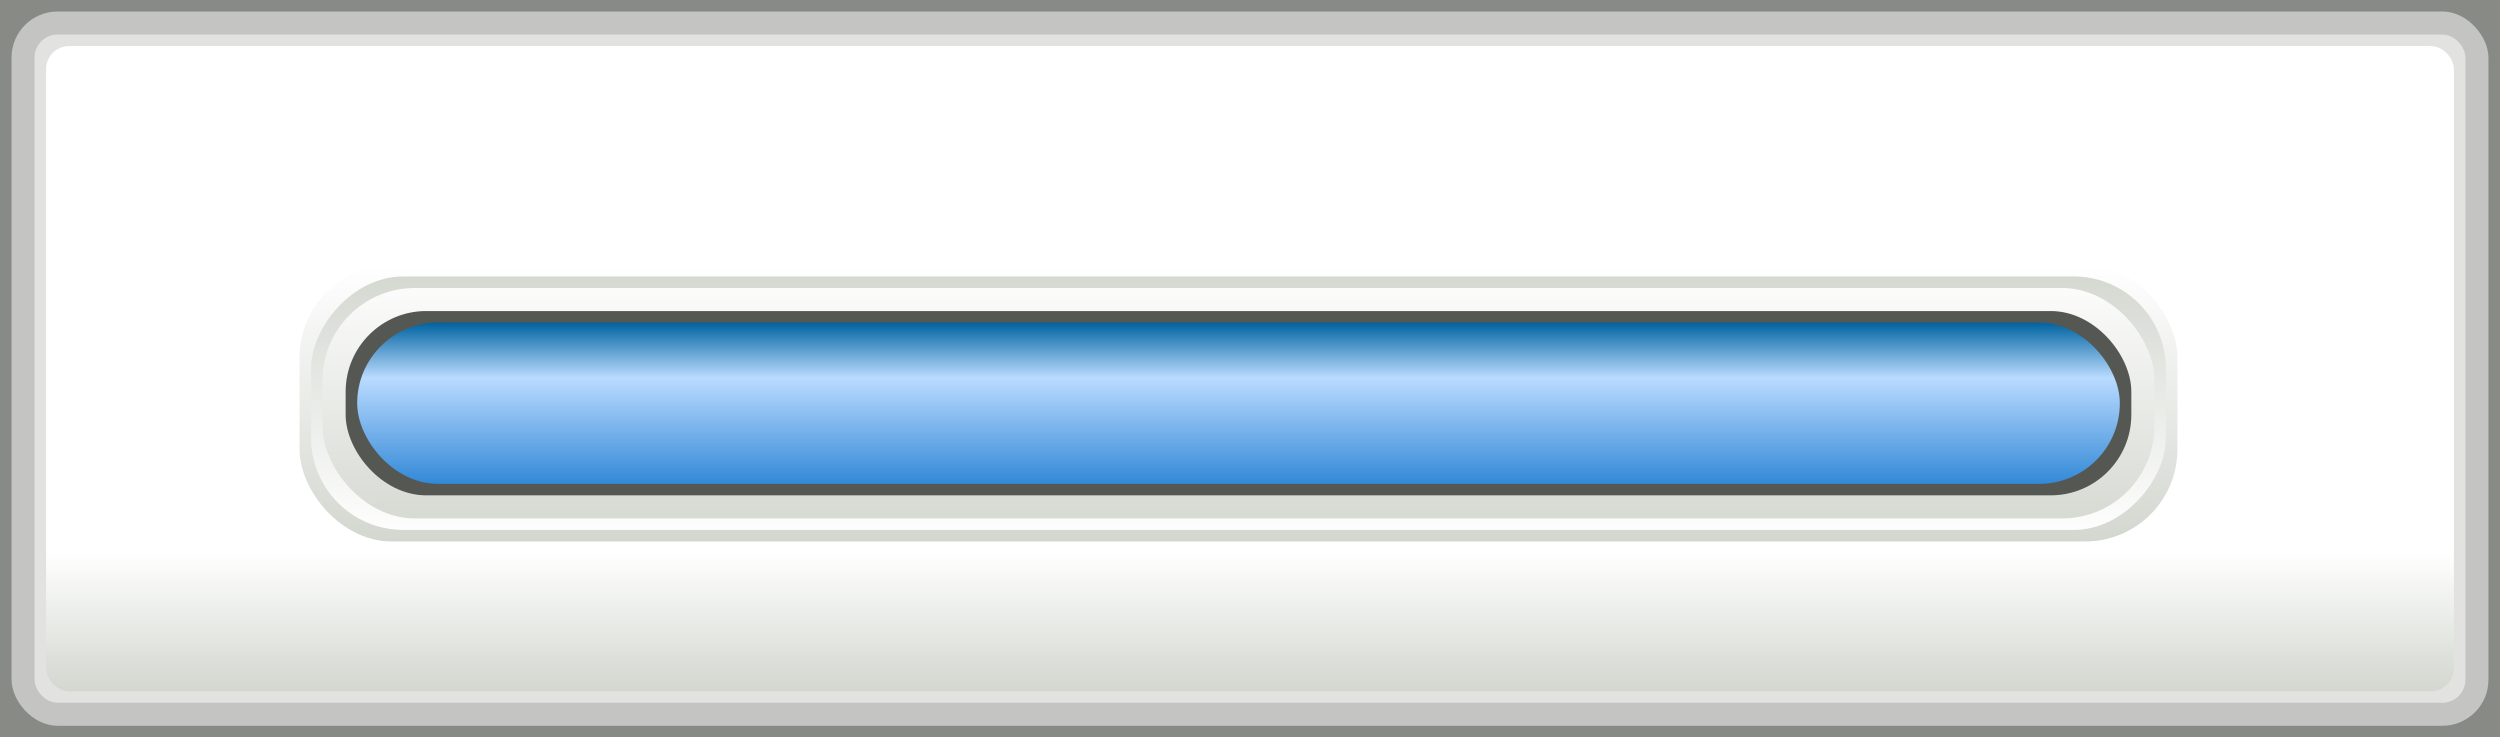 <?xml version="1.0" encoding="UTF-8" standalone="no"?>
<!-- Created with Inkscape (http://www.inkscape.org/) -->

<svg
   xmlns:dc="http://purl.org/dc/elements/1.1/"
   xmlns:cc="http://creativecommons.org/ns#"
   xmlns:rdf="http://www.w3.org/1999/02/22-rdf-syntax-ns#"
   xmlns:svg="http://www.w3.org/2000/svg"
   xmlns="http://www.w3.org/2000/svg"
   xmlns:xlink="http://www.w3.org/1999/xlink"
   xmlns:sodipodi="http://sodipodi.sourceforge.net/DTD/sodipodi-0.dtd"
   xmlns:inkscape="http://www.inkscape.org/namespaces/inkscape"
   width="217"
   height="64"
   viewBox="0 0 57.415 16.933"
   version="1.1"
   id="svg8"
   inkscape:version="0.92.2 5c3e80d, 2017-08-06"
   sodipodi:docname="update_progressbg.svg">
  <defs
     id="defs2">
    <linearGradient
       inkscape:collect="always"
       id="linearGradient1179">
      <stop
         style="stop-color:#3389d7;stop-opacity:1"
         offset="0"
         id="stop1175" />
      <stop
         id="stop1185"
         offset="0.657"
         style="stop-color:#badbff;stop-opacity:1" />
      <stop
         style="stop-color:#0063a0;stop-opacity:1"
         offset="1"
         id="stop1177" />
    </linearGradient>
    <clipPath
       id="clipPath849"
       clipPathUnits="userSpaceOnUse">
      <rect
         y="246.2"
         x="0"
         height="50.8"
         width="67.733"
         id="rect851"
         style="opacity:0.218;fill:#0000ff;stroke-width:0.265" />
    </clipPath>
    <clipPath
       id="clipPath1369"
       clipPathUnits="userSpaceOnUse">
      <rect
         style="opacity:1;fill:#ffffff;fill-opacity:1;stroke:none;stroke-width:0.5;stroke-miterlimit:4;stroke-dasharray:none"
         id="rect1371"
         width="15.081"
         height="13.494"
         x="0.794"
         y="385.371"
         rx="1.852"
         ry="1.852" />
    </clipPath>
    <clipPath
       id="clipPath1517"
       clipPathUnits="userSpaceOnUse">
      <rect
         y="171.556"
         x="-7.5199102e-15"
         height="50.8"
         width="67.733"
         id="rect1519"
         style="opacity:1;fill:#007ea7;fill-opacity:1;stroke:none;stroke-width:0.48;stroke-linecap:round;stroke-miterlimit:4;stroke-dasharray:none;stroke-opacity:1" />
    </clipPath>
    <clipPath
       id="clipPath949"
       clipPathUnits="userSpaceOnUse">
      <rect
         y="246.2"
         x="-2.117"
         height="50.8"
         width="67.733"
         id="rect951"
         style="opacity:0.218;fill:#0000ff;stroke-width:0.265" />
    </clipPath>
    <linearGradient
       inkscape:collect="always"
       xlink:href="#linearGradient967"
       id="linearGradient1000"
       x1="29.633"
       y1="295.942"
       x2="29.633"
       y2="292.767"
       gradientUnits="userSpaceOnUse" />
    <linearGradient
       id="linearGradient967"
       inkscape:collect="always">
      <stop
         id="stop963"
         offset="0"
         style="stop-color:#d3d7cf;stop-opacity:1" />
      <stop
         id="stop965"
         offset="1"
         style="stop-color:#ffffff;stop-opacity:1" />
    </linearGradient>
    <clipPath
       id="clipPath849-2"
       clipPathUnits="userSpaceOnUse">
      <rect
         y="246.2"
         x="0"
         height="50.8"
         width="67.733"
         id="rect851-9"
         style="opacity:0.218;fill:#0000ff;stroke-width:0.265" />
    </clipPath>
    <clipPath
       id="clipPath1369-1"
       clipPathUnits="userSpaceOnUse">
      <rect
         style="opacity:1;fill:#ffffff;fill-opacity:1;stroke:none;stroke-width:0.5;stroke-miterlimit:4;stroke-dasharray:none"
         id="rect1371-2"
         width="15.081"
         height="13.494"
         x="0.794"
         y="385.371"
         rx="1.852"
         ry="1.852" />
    </clipPath>
    <clipPath
       id="clipPath1517-7"
       clipPathUnits="userSpaceOnUse">
      <rect
         y="171.556"
         x="-7.5199102e-15"
         height="50.8"
         width="67.733"
         id="rect1519-0"
         style="opacity:1;fill:#007ea7;fill-opacity:1;stroke:none;stroke-width:0.48;stroke-linecap:round;stroke-miterlimit:4;stroke-dasharray:none;stroke-opacity:1" />
    </clipPath>
    <clipPath
       id="clipPath949-9"
       clipPathUnits="userSpaceOnUse">
      <rect
         y="246.2"
         x="-2.117"
         height="50.8"
         width="67.733"
         id="rect951-3"
         style="opacity:0.218;fill:#0000ff;stroke-width:0.265" />
    </clipPath>
    <linearGradient
       inkscape:collect="always"
       xlink:href="#linearGradient967"
       id="linearGradient1161"
       x1="23.283"
       y1="312.875"
       x2="23.283"
       y2="306.525"
       gradientUnits="userSpaceOnUse" />
    <linearGradient
       inkscape:collect="always"
       xlink:href="#linearGradient967"
       id="linearGradient1165"
       gradientUnits="userSpaceOnUse"
       x1="23.283"
       y1="312.875"
       x2="23.283"
       y2="306.525"
       gradientTransform="translate(0,-619.4)" />
    <linearGradient
       inkscape:collect="always"
       xlink:href="#linearGradient967"
       id="linearGradient1169"
       gradientUnits="userSpaceOnUse"
       gradientTransform="translate(0,8.583374e-6)"
       x1="23.283"
       y1="312.875"
       x2="23.283"
       y2="306.525" />
    <linearGradient
       inkscape:collect="always"
       xlink:href="#linearGradient1179"
       id="linearGradient1183"
       gradientUnits="userSpaceOnUse"
       x1="23.283"
       y1="311.552"
       x2="23.283"
       y2="307.848" />
  </defs>
  <sodipodi:namedview
     id="base"
     pagecolor="#ffffff"
     bordercolor="#666666"
     borderopacity="1.0"
     inkscape:pageopacity="0.0"
     inkscape:pageshadow="2"
     inkscape:zoom="5.6"
     inkscape:cx="98.510302"
     inkscape:cy="8.7977553"
     inkscape:document-units="mm"
     inkscape:current-layer="layer1"
     showgrid="true"
     units="px"
     inkscape:window-width="1920"
     inkscape:window-height="1020"
     inkscape:window-x="0"
     inkscape:window-y="28"
     inkscape:window-maximized="1">
    <inkscape:grid
       type="xygrid"
       id="grid815"
       empspacing="4" />
  </sodipodi:namedview>
  <g
     inkscape:label="Ebene 1"
     inkscape:groupmode="layer"
     id="layer1"
     transform="translate(0,-280.067)">
    <rect
       style="opacity:1;fill:#888a85;fill-opacity:1;stroke:none;stroke-width:0.5;stroke-linecap:round;stroke-miterlimit:4;stroke-dasharray:none;stroke-opacity:1"
       id="rect986"
       width="57.415"
       height="16.933"
       x="0"
       y="280.067" />
    <rect
       y="280.331"
       x="0.265"
       height="16.404"
       width="56.885"
       id="rect988"
       style="opacity:0.5;fill:#ffffff;fill-opacity:1;stroke:none;stroke-width:0.49;stroke-linecap:round;stroke-miterlimit:4;stroke-dasharray:none;stroke-opacity:1"
       rx="1.058"
       ry="1.058" />
    <rect
       ry="0.529"
       rx="0.529"
       style="opacity:0.5;fill:#ffffff;fill-opacity:1;stroke:none;stroke-width:0.49;stroke-linecap:round;stroke-miterlimit:4;stroke-dasharray:none;stroke-opacity:1"
       id="rect990"
       width="55.827"
       height="15.346"
       x="0.794"
       y="280.86" />
    <rect
       y="281.125"
       x="1.058"
       height="14.817"
       width="55.298"
       id="rect992"
       style="opacity:1;fill:url(#linearGradient1000);fill-opacity:1;stroke:none;stroke-width:0.49;stroke-linecap:round;stroke-miterlimit:4;stroke-dasharray:none;stroke-opacity:1"
       rx="0.529"
       ry="0.529" />
    <g
       id="g1192"
       transform="translate(3.44,-20.373)">
      <rect
         ry="2.117"
         rx="2.117"
         y="306.525"
         x="3.44"
         height="6.35"
         width="43.127"
         id="rect1153"
         style="opacity:1;fill:url(#linearGradient1161);fill-opacity:1;stroke:none;stroke-width:0.5;stroke-linecap:round;stroke-miterlimit:4;stroke-dasharray:none;stroke-opacity:1" />
      <rect
         transform="scale(1,-1)"
         style="opacity:1;fill:url(#linearGradient1165);fill-opacity:1;stroke:none;stroke-width:0.5;stroke-linecap:round;stroke-miterlimit:4;stroke-dasharray:none;stroke-opacity:1"
         id="rect1163"
         width="42.598"
         height="5.821"
         x="3.704"
         y="-312.61"
         rx="2.117"
         ry="2.117" />
      <rect
         ry="2.117"
         rx="2.117"
         y="307.054"
         x="3.969"
         height="5.292"
         width="42.069"
         id="rect1167"
         style="opacity:1;fill:url(#linearGradient1169);fill-opacity:1;stroke:none;stroke-width:0.5;stroke-linecap:round;stroke-miterlimit:4;stroke-dasharray:none;stroke-opacity:1" />
      <rect
         style="opacity:1;fill:#555753;fill-opacity:1;stroke:none;stroke-width:0.5;stroke-linecap:round;stroke-miterlimit:4;stroke-dasharray:none;stroke-opacity:1"
         id="rect1171"
         width="41.01"
         height="4.233"
         x="4.498"
         y="307.583"
         rx="1.852"
         ry="1.852" />
      <rect
         ry="1.852"
         rx="1.852"
         y="307.848"
         x="4.763"
         height="3.704"
         width="40.481"
         id="rect1173"
         style="opacity:1;fill:url(#linearGradient1183);fill-opacity:1;stroke:none;stroke-width:0.5;stroke-linecap:round;stroke-miterlimit:4;stroke-dasharray:none;stroke-opacity:1" />
    </g>
  </g>
</svg>

